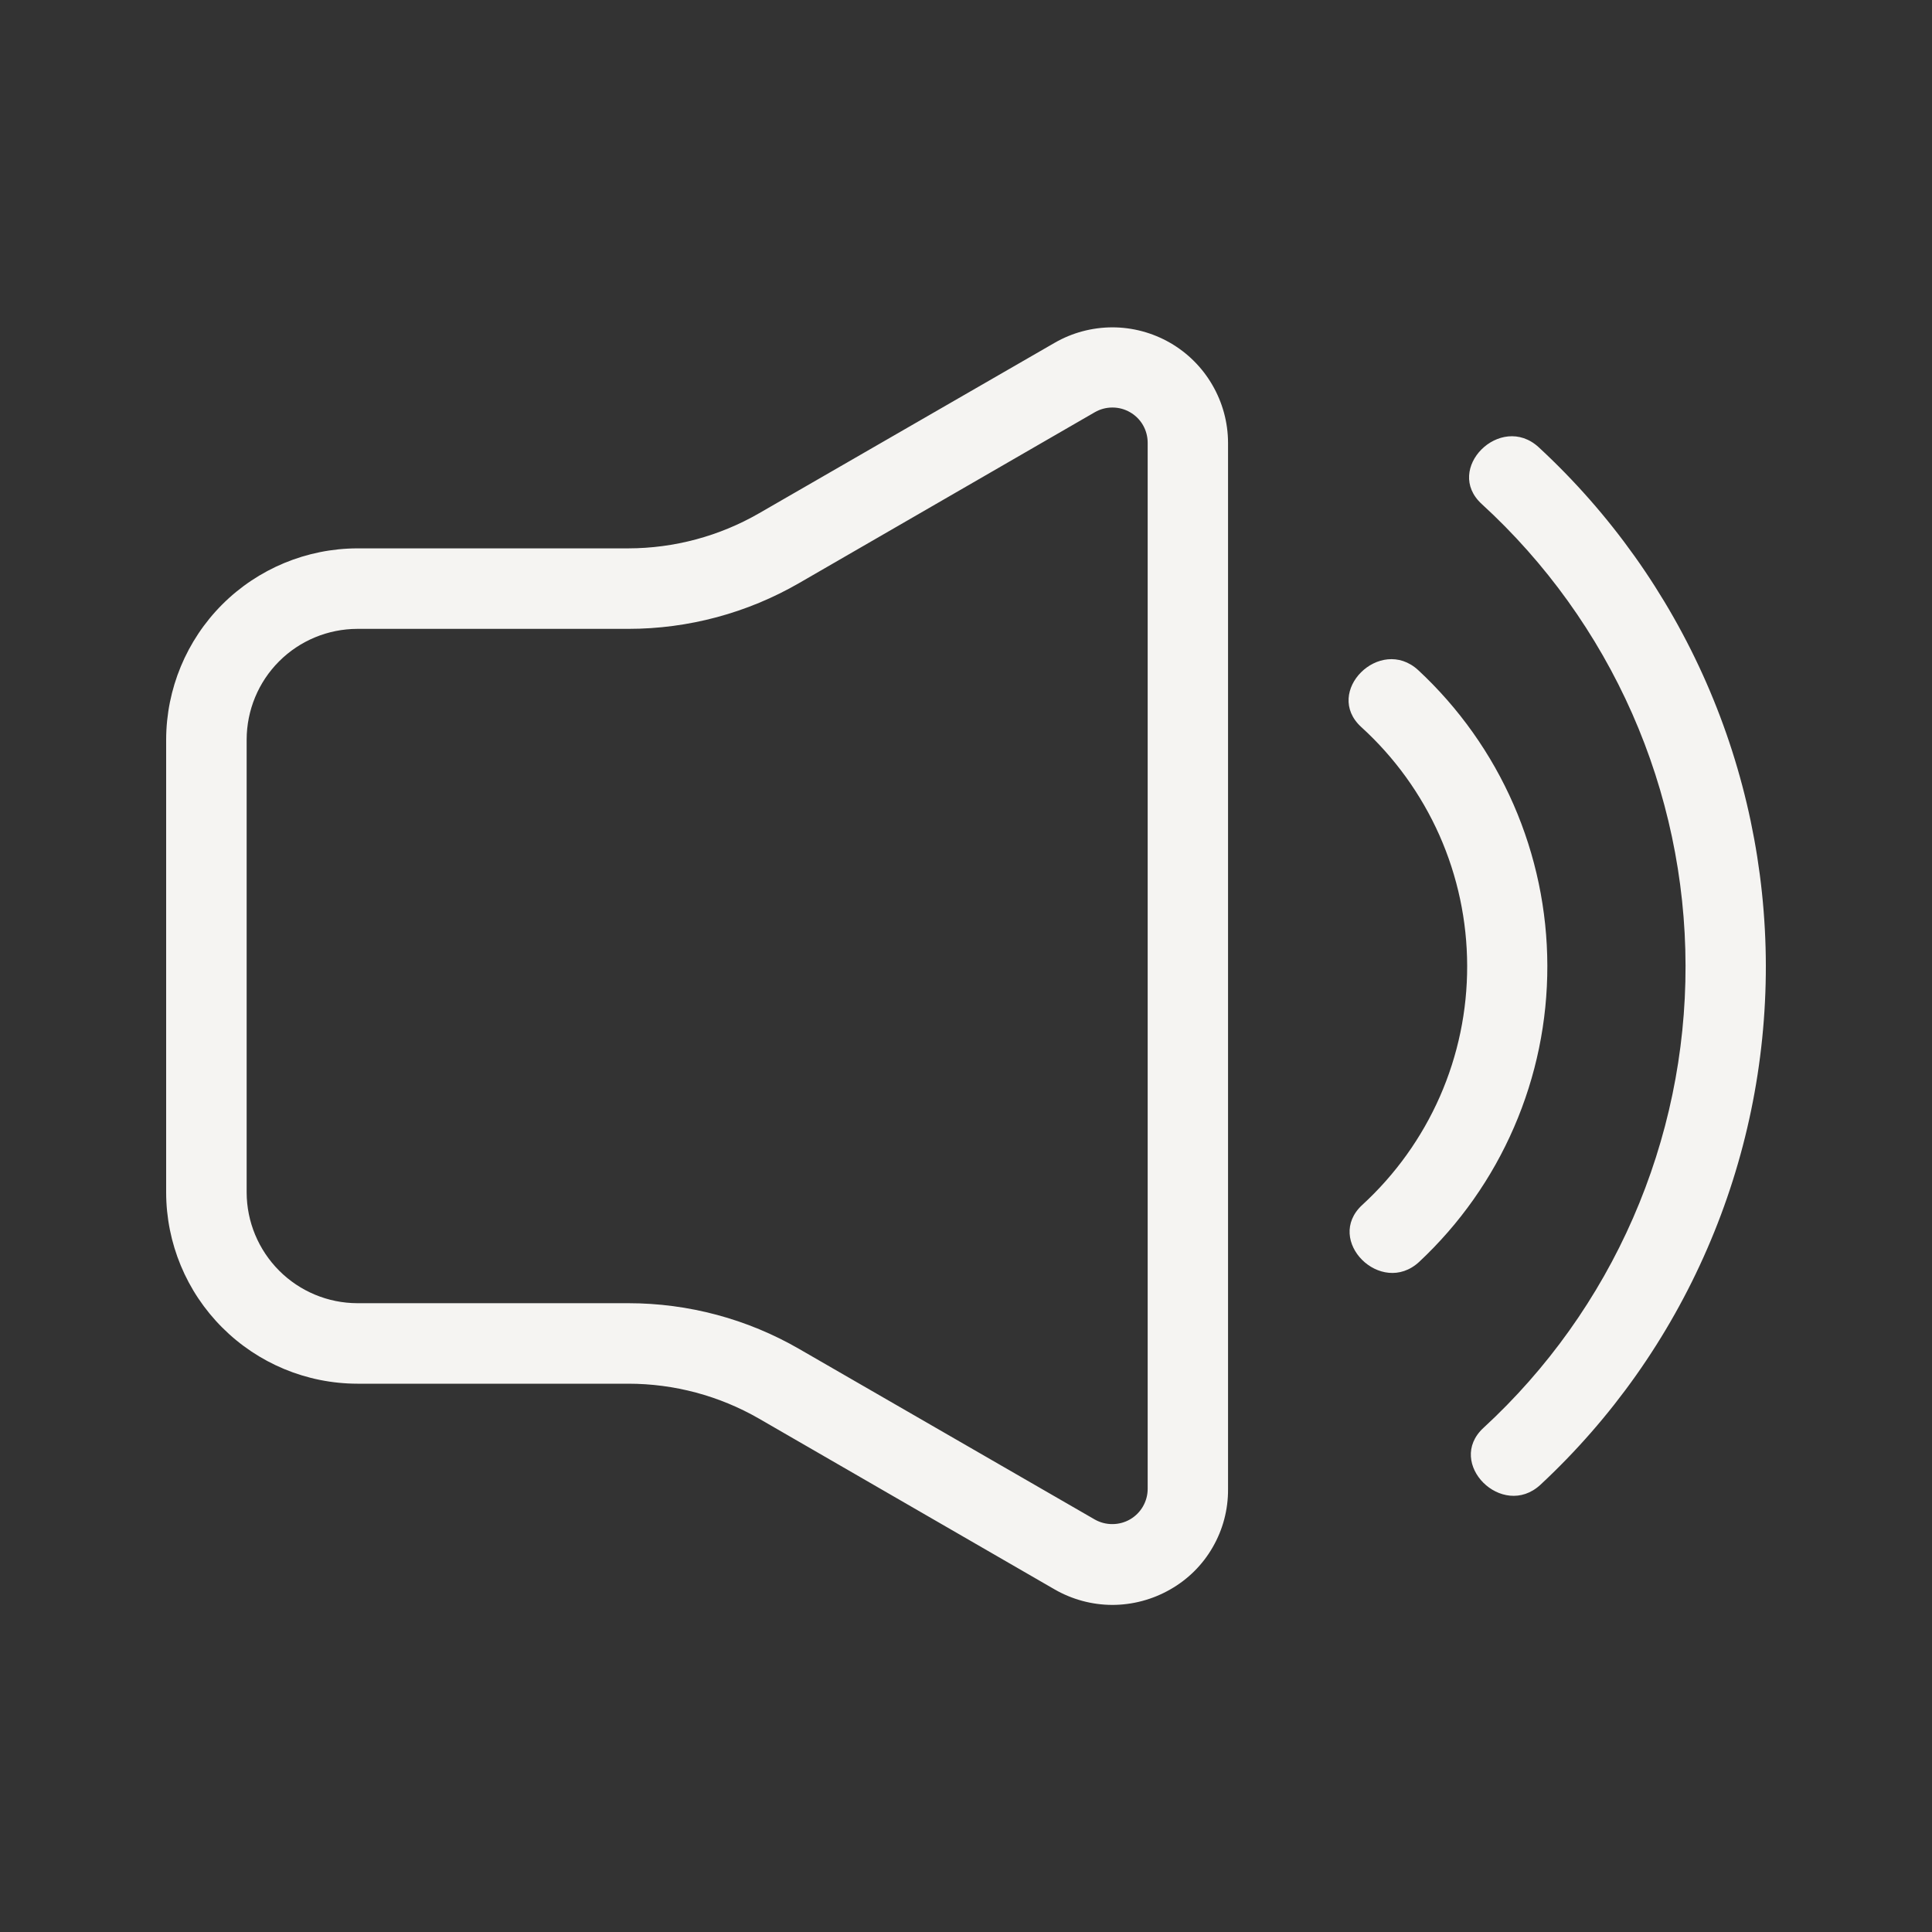<svg width="30" height="30" viewBox="0 0 30 30" fill="none" xmlns="http://www.w3.org/2000/svg">
<rect x="0" y="0" width="30" height="30" fill="#333333" stroke="none"/>
<path d="M17.27 24.921C16.955 24.92 16.646 24.836 16.374 24.679L11.787 22.029C11.169 21.673 10.469 21.486 9.756 21.486H5.549C4.762 21.485 4.007 21.171 3.451 20.614C2.894 20.058 2.581 19.303 2.58 18.516V11.484C2.582 10.697 2.895 9.943 3.451 9.386C4.008 8.83 4.762 8.517 5.549 8.515H9.756C10.469 8.514 11.17 8.326 11.787 7.97L16.375 5.324C16.648 5.166 16.957 5.084 17.272 5.083C17.587 5.083 17.896 5.166 18.169 5.323C18.442 5.48 18.668 5.706 18.826 5.979C18.984 6.251 19.068 6.56 19.069 6.875V23.125C19.071 23.441 18.989 23.752 18.831 24.025C18.674 24.299 18.446 24.525 18.171 24.681C17.897 24.838 17.586 24.921 17.27 24.921ZM5.549 9.765C5.093 9.766 4.656 9.947 4.334 10.269C4.012 10.591 3.831 11.028 3.83 11.484V18.516C3.831 18.972 4.013 19.408 4.335 19.731C4.657 20.053 5.093 20.235 5.549 20.236H9.756C10.689 20.236 11.605 20.481 12.412 20.948L17 23.595C17.083 23.642 17.178 23.667 17.274 23.666C17.369 23.666 17.464 23.641 17.547 23.593C17.63 23.545 17.699 23.476 17.747 23.393C17.795 23.31 17.821 23.216 17.821 23.12V6.875C17.821 6.779 17.796 6.685 17.748 6.601C17.7 6.518 17.631 6.449 17.547 6.401C17.464 6.353 17.37 6.328 17.274 6.328C17.177 6.328 17.083 6.353 17 6.401L12.412 9.052C11.605 9.519 10.689 9.765 9.756 9.765H5.549ZM23.009 7.827C24.004 8.738 24.799 9.845 25.344 11.079C25.888 12.312 26.171 13.646 26.173 14.994C26.176 16.343 25.898 17.677 25.358 18.913C24.818 20.149 24.027 21.259 23.035 22.172C22.442 22.719 23.329 23.601 23.919 23.056C25.026 22.026 25.908 20.778 26.51 19.39C27.113 18.003 27.422 16.507 27.42 14.994C27.417 13.482 27.103 11.986 26.496 10.601C25.889 9.216 25.003 7.971 23.892 6.944C23.3 6.401 22.413 7.284 23.009 7.827Z" fill="#F5F4F2"/>
<path d="M21.137 11.289C21.654 11.759 22.067 12.331 22.351 12.969C22.634 13.608 22.781 14.298 22.782 14.997C22.784 15.695 22.64 16.386 22.359 17.026C22.078 17.665 21.667 18.239 21.152 18.711C20.56 19.259 21.445 20.14 22.036 19.595C22.666 19.006 23.168 18.294 23.51 17.503C23.853 16.712 24.029 15.859 24.027 14.997C24.026 14.135 23.847 13.282 23.502 12.492C23.157 11.702 22.653 10.992 22.021 10.405C21.429 9.863 20.543 10.745 21.137 11.289Z" fill="#F5F4F2"/>
</svg>
